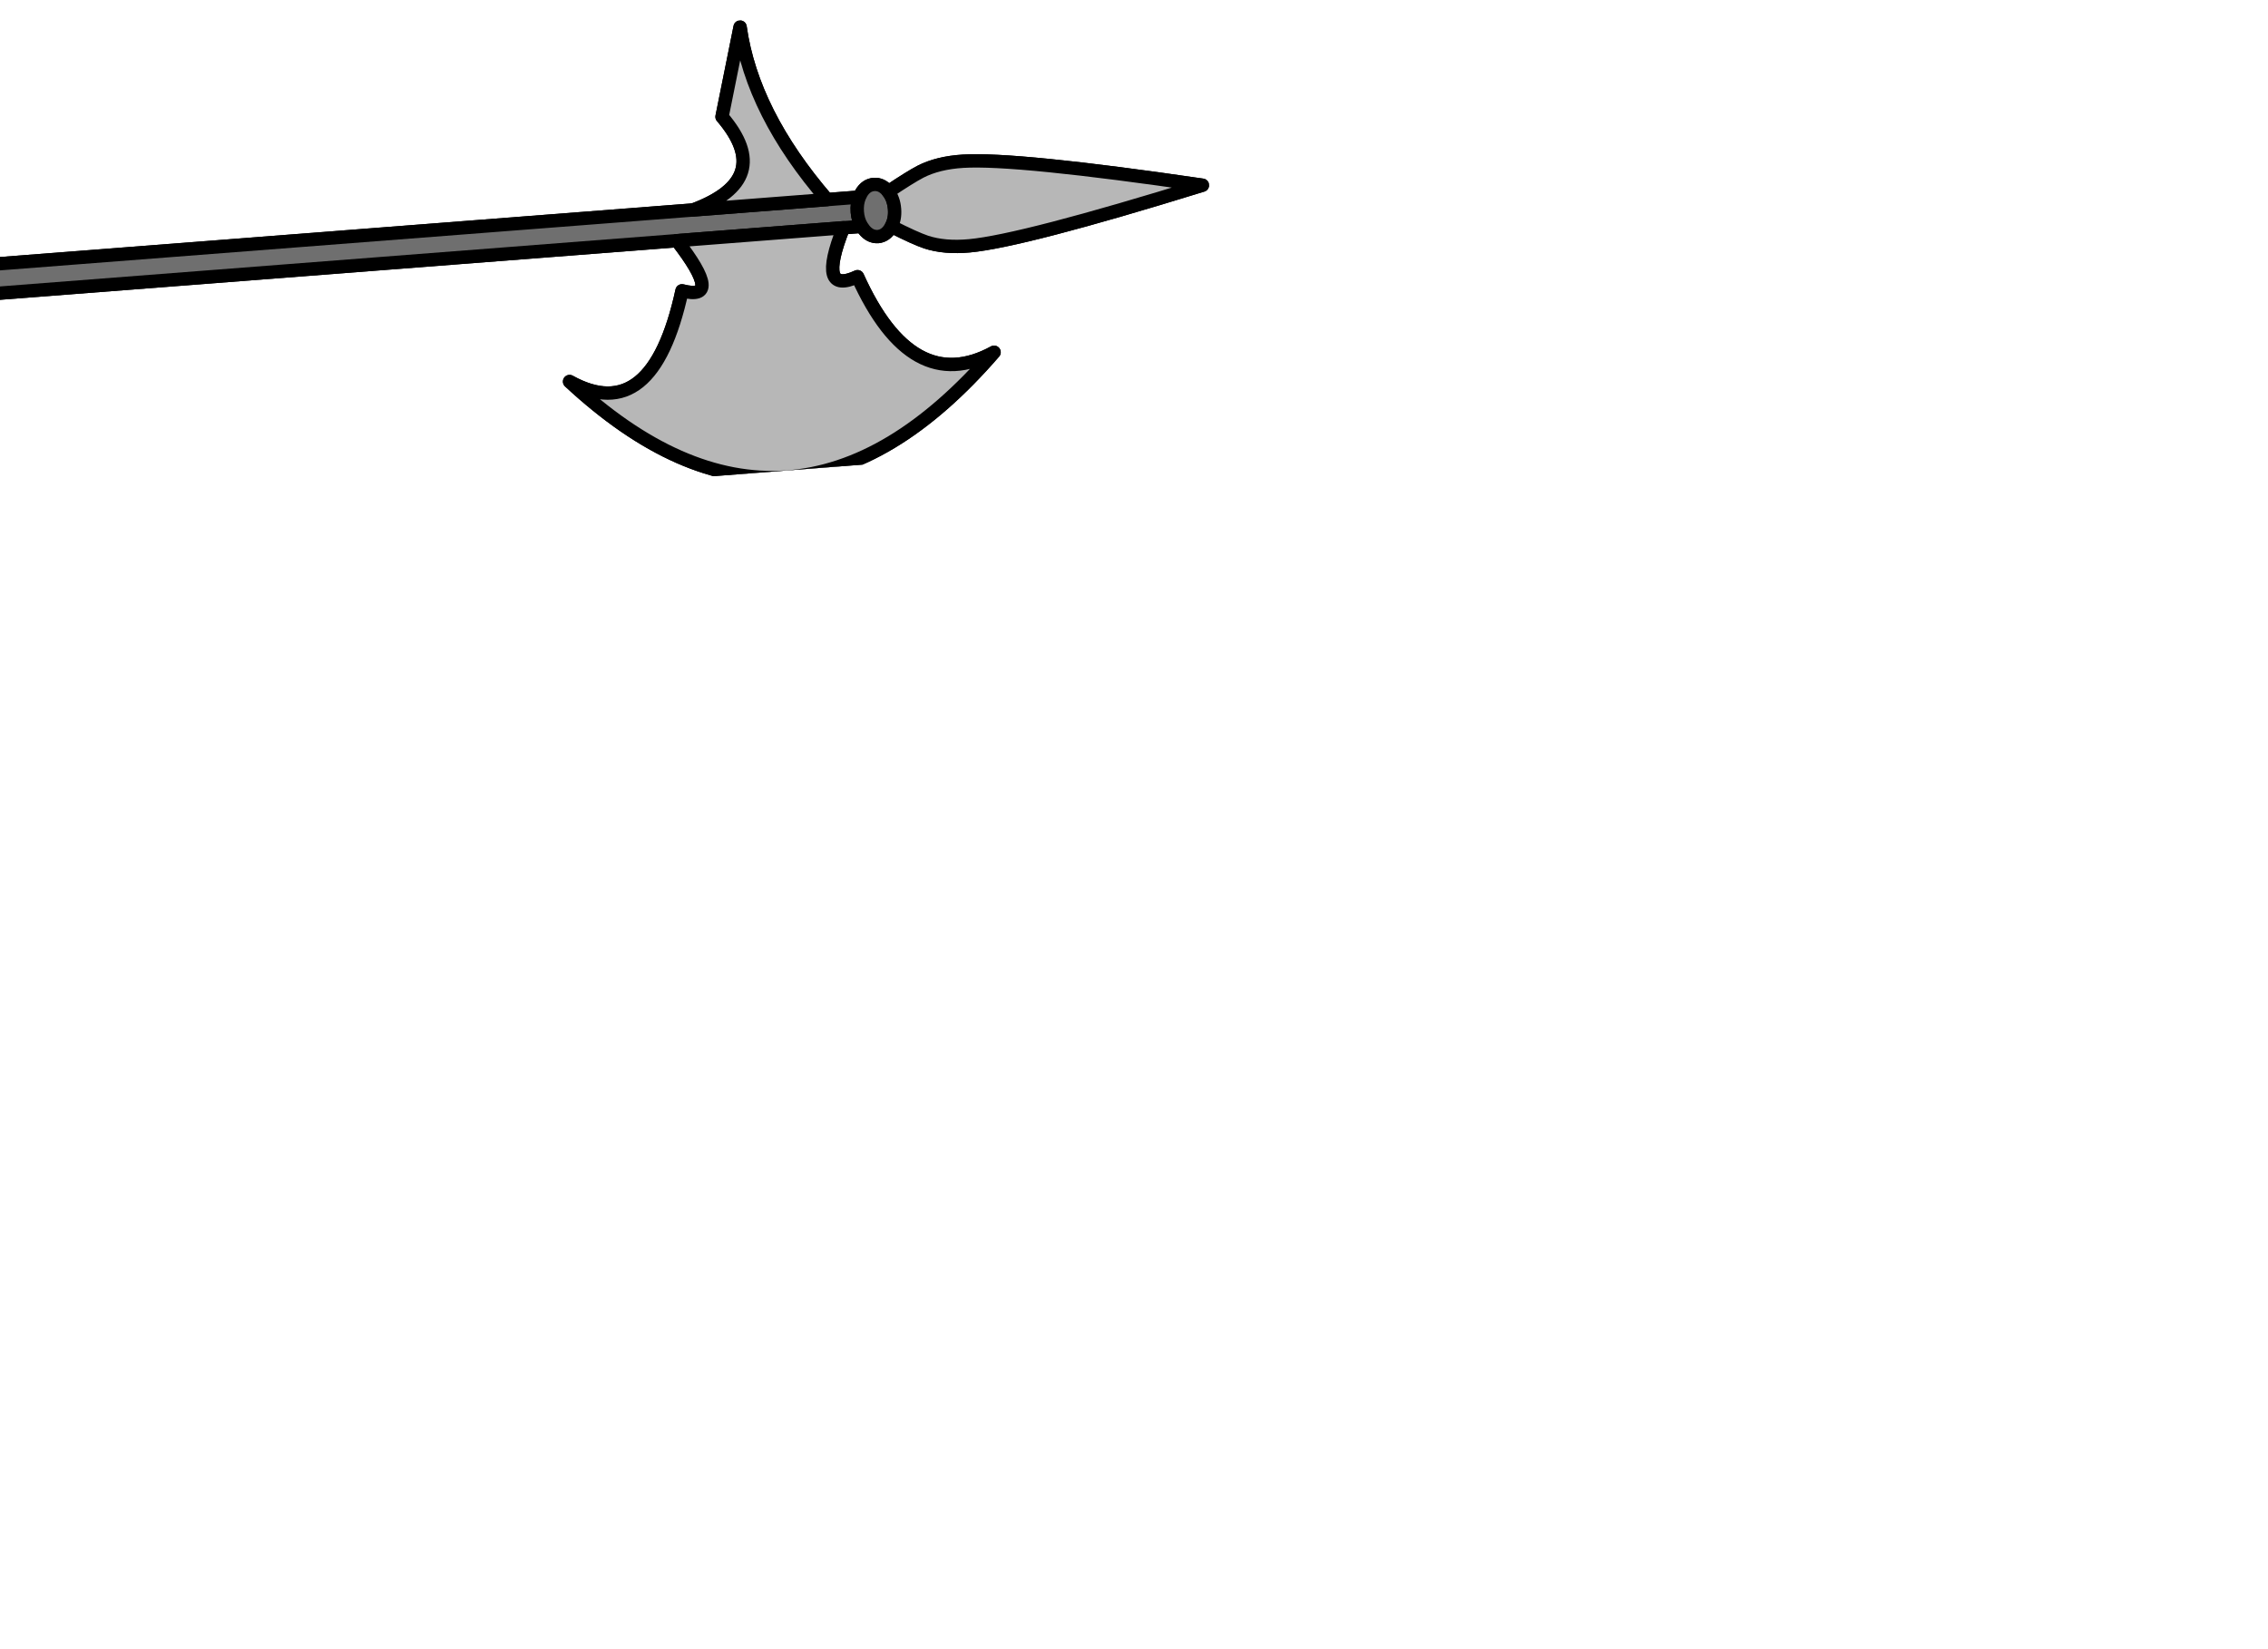 <?xml version="1.0" encoding="utf-8"?>
<!-- Generator: flash2svg, http://dissentgraphics.com/tools/flash2svg -->
<svg xmlns:xlink="http://www.w3.org/1999/xlink" id="sprite.__201571.__20(Items).__2F98" image-rendering="optimizeSpeed" baseProfile="basic" version="1.1" style="background-color:#ffffff" x="0px" y="0px" width="550px" height="400px" viewBox="0 0 550 400" enable-background="new 0 0 550 400" xmlns="http://www.w3.org/2000/svg">
  <defs>
    <symbol id="MovieClip.__2Fsprite.__201356" viewBox="-73.8 -247.85 169.55 485.7">
      <g id="Layer.__311">
        <use xlink:href="#Graphic.__2Fshape.__201406" id="Graphic.__2Fshape.__201407" width="169.55" height="485.7" x="-73.8" y="-247.85" transform="matrix(1 0 0 1 0 0)" overflow="visible"/>
      </g>
    </symbol>
    <symbol id="Graphic.__2Fshape.__201406" viewBox="-73.8 -247.85 169.55 485.7">
      <g id="Layer.__352">
        <g id="shape2085" transform="matrix(1 0 0 1 -73.799 -247.849)">
          <path id="path2025" transform="matrix(1 0 0 1 76.25 250.3)" fill="none" stroke="#000000" stroke-opacity="1" stroke-width="5" stroke-linecap="round" stroke-linejoin="round" d="M4.2,-119.35 L4.2,-112.45 C20.65,-104.4 26.9,-105.65 22.9,-116.3 54,-127.55 64.75,-143.8 55.1,-165.15 109.75,-109.95 109.3,-56.8 53.75,-5.65 66.8,-25.35 56.6,-40.25 23.1,-50.3 26.65,-60.65 20.35,-60.5 4.2,-49.85 L4.2,237.85 -6.8,237.85 -6.8,-56.8 C-12.85,-77.95 -24.15,-82.45 -40.8,-70.3 L-73.8,-79.65 C-52.25,-81 -29.9,-90.15 -6.8,-107.15 L-6.8,-119.3 -8.25,-120.15 C-10.15,-121.5 -11.1,-123.15 -11.1,-125.1 -11.1,-127.05 -10.15,-128.7 -8.25,-130.05 L-7.95,-130.25 C-11.2,-136 -13.4,-140.25 -14.55,-142.95 -16.4,-147.4 -17.3,-152.8 -17.2,-159.05 -17,-172.3 -11.7,-201.9 -1.3,-247.85 9.1,-201.9 14.4,-172.3 14.6,-159.05 14.7,-152.8 13.8,-147.4 11.95,-142.95 10.8,-140.25 8.5,-136.05 5.05,-130.4 L5.55,-130.05 C7.5,-128.7 8.45,-127.05 8.5,-125.1 8.45,-123.15 7.5,-121.5 5.55,-120.15 L4.2,-119.35z "/>
          <path id="path2026" transform="matrix(1 0 0 1 76.25 250.3)" fill="#6F6F6F" fill-opacity="1" d="M4.2,-112.45 L4.2,-119.35 C2.6,-118.5 0.75,-118.1 -1.3,-118.1 -3.35,-118.1 -5.2,-118.5 -6.8,-119.3 L-6.8,-107.15 -6.8,-56.8 -6.8,237.85 4.2,237.85 4.2,-49.85 4.2,-112.45z "/>
          <path id="path2027" transform="matrix(1 0 0 1 76.25 250.3)" fill="none" stroke="#000000" stroke-opacity="1" stroke-width="5" stroke-linecap="round" stroke-linejoin="round" d="M4.2,-112.45 L4.2,-119.35 C2.6,-118.5 0.75,-118.1 -1.3,-118.1 -3.35,-118.1 -5.2,-118.5 -6.8,-119.3 L-6.8,-107.15 -6.8,-56.8 -6.8,237.85 4.2,237.85 4.2,-49.85 4.2,-112.45z "/>
          <path id="path2028" transform="matrix(1 0 0 1 76.25 250.3)" fill="#6F6F6F" fill-opacity="1" d="M4.2,-119.35 L5.55,-120.15 C7.5,-121.5 8.45,-123.15 8.5,-125.1 8.45,-127.05 7.5,-128.7 5.55,-130.05 L5.05,-130.4 C3.25,-131.55 1.15,-132.1 -1.3,-132.1 -3.85,-132.1 -6.1,-131.5 -7.95,-130.25 L-8.25,-130.05 C-10.15,-128.7 -11.1,-127.05 -11.1,-125.1 -11.1,-123.15 -10.15,-121.5 -8.25,-120.15 L-6.8,-119.3 C-5.2,-118.5 -3.35,-118.1 -1.3,-118.1 0.75,-118.1 2.6,-118.5 4.2,-119.35z "/>
          <path id="path2029" transform="matrix(1 0 0 1 76.25 250.3)" fill="none" stroke="#000000" stroke-opacity="1" stroke-width="5" stroke-linecap="round" stroke-linejoin="round" d="M4.2,-119.35 L5.55,-120.15 C7.5,-121.5 8.45,-123.15 8.5,-125.1 8.45,-127.05 7.5,-128.7 5.55,-130.05 L5.05,-130.4 C3.25,-131.55 1.15,-132.1 -1.3,-132.1 -3.85,-132.1 -6.1,-131.5 -7.95,-130.25 L-8.25,-130.05 C-10.15,-128.7 -11.1,-127.05 -11.1,-125.1 -11.1,-123.15 -10.15,-121.5 -8.25,-120.15 L-6.8,-119.3 C-5.2,-118.5 -3.35,-118.1 -1.3,-118.1 0.75,-118.1 2.6,-118.5 4.2,-119.35z "/>
          <path id="path2031" transform="matrix(1 0 0 1 76.25 250.3)" fill="#B7B7B7" fill-opacity="1" d="M5.05,-130.4 C8.5,-136.05 10.8,-140.25 11.95,-142.95 13.8,-147.4 14.7,-152.8 14.6,-159.05 14.4,-172.3 9.1,-201.9 -1.3,-247.85 -11.7,-201.9 -17,-172.3 -17.2,-159.05 -17.3,-152.8 -16.4,-147.4 -14.55,-142.95 -13.4,-140.25 -11.2,-136 -7.95,-130.25 -6.1,-131.5 -3.85,-132.1 -1.3,-132.1 1.15,-132.1 3.25,-131.55 5.05,-130.4z M22.9,-116.3 C26.9,-105.65 20.65,-104.4 4.2,-112.45 L4.2,-49.85 C20.35,-60.5 26.65,-60.65 23.1,-50.3 56.6,-40.25 66.8,-25.35 53.75,-5.65 109.3,-56.8 109.75,-109.95 55.1,-165.15 64.75,-143.8 54,-127.55 22.9,-116.3zM-73.8,-79.65 L-40.8,-70.3 C-24.15,-82.45 -12.85,-77.95 -6.8,-56.8 L-6.8,-107.15 C-29.9,-90.15 -52.25,-81 -73.8,-79.65z"/>
          <path id="path2032" transform="matrix(1 0 0 1 76.25 250.3)" fill="none" stroke="#000000" stroke-opacity="1" stroke-width="5" stroke-linecap="round" stroke-linejoin="round" d="M5.05,-130.4 C8.5,-136.05 10.8,-140.25 11.95,-142.95 13.8,-147.4 14.7,-152.8 14.6,-159.05 14.4,-172.3 9.1,-201.9 -1.3,-247.85 -11.7,-201.9 -17,-172.3 -17.2,-159.05 -17.3,-152.8 -16.4,-147.4 -14.55,-142.95 -13.4,-140.25 -11.2,-136 -7.95,-130.25 -6.1,-131.5 -3.85,-132.1 -1.3,-132.1 1.15,-132.1 3.25,-131.55 5.05,-130.4z "/>
          <path id="path2034" transform="matrix(1 0 0 1 76.25 250.3)" fill="none" stroke="#000000" stroke-opacity="1" stroke-width="5" stroke-linecap="round" stroke-linejoin="round" d="M22.9,-116.3 C26.9,-105.65 20.65,-104.4 4.2,-112.45 L4.2,-49.85 C20.35,-60.5 26.65,-60.65 23.1,-50.3 56.6,-40.25 66.8,-25.35 53.75,-5.65 109.3,-56.8 109.75,-109.95 55.1,-165.15 64.75,-143.8 54,-127.55 22.9,-116.3z "/>
          <path id="path2037" transform="matrix(1 0 0 1 76.25 250.3)" fill="none" stroke="#000000" stroke-opacity="1" stroke-width="5" stroke-linecap="round" stroke-linejoin="round" d="M-73.8,-79.65 L-40.8,-70.3 C-24.15,-82.45 -12.85,-77.95 -6.8,-56.8 L-6.8,-107.15 C-29.9,-90.15 -52.25,-81 -73.8,-79.65z "/>
        </g>
      </g>
    </symbol>
  </defs>
  <g id="sprite.__201571.__20(Items).__2F98">
    <g id="Layer.__252">
      <use xlink:href="#MovieClip.__2Fsprite.__201356" id="MovieClip.__2Fsprite.__201357" width="169.55" height="485.7" x="-73.8" y="-247.85" transform="matrix(0.05 0.645 -0.645 0.05 133.25 56.45)" overflow="visible"/>
    </g>
  </g>
</svg>